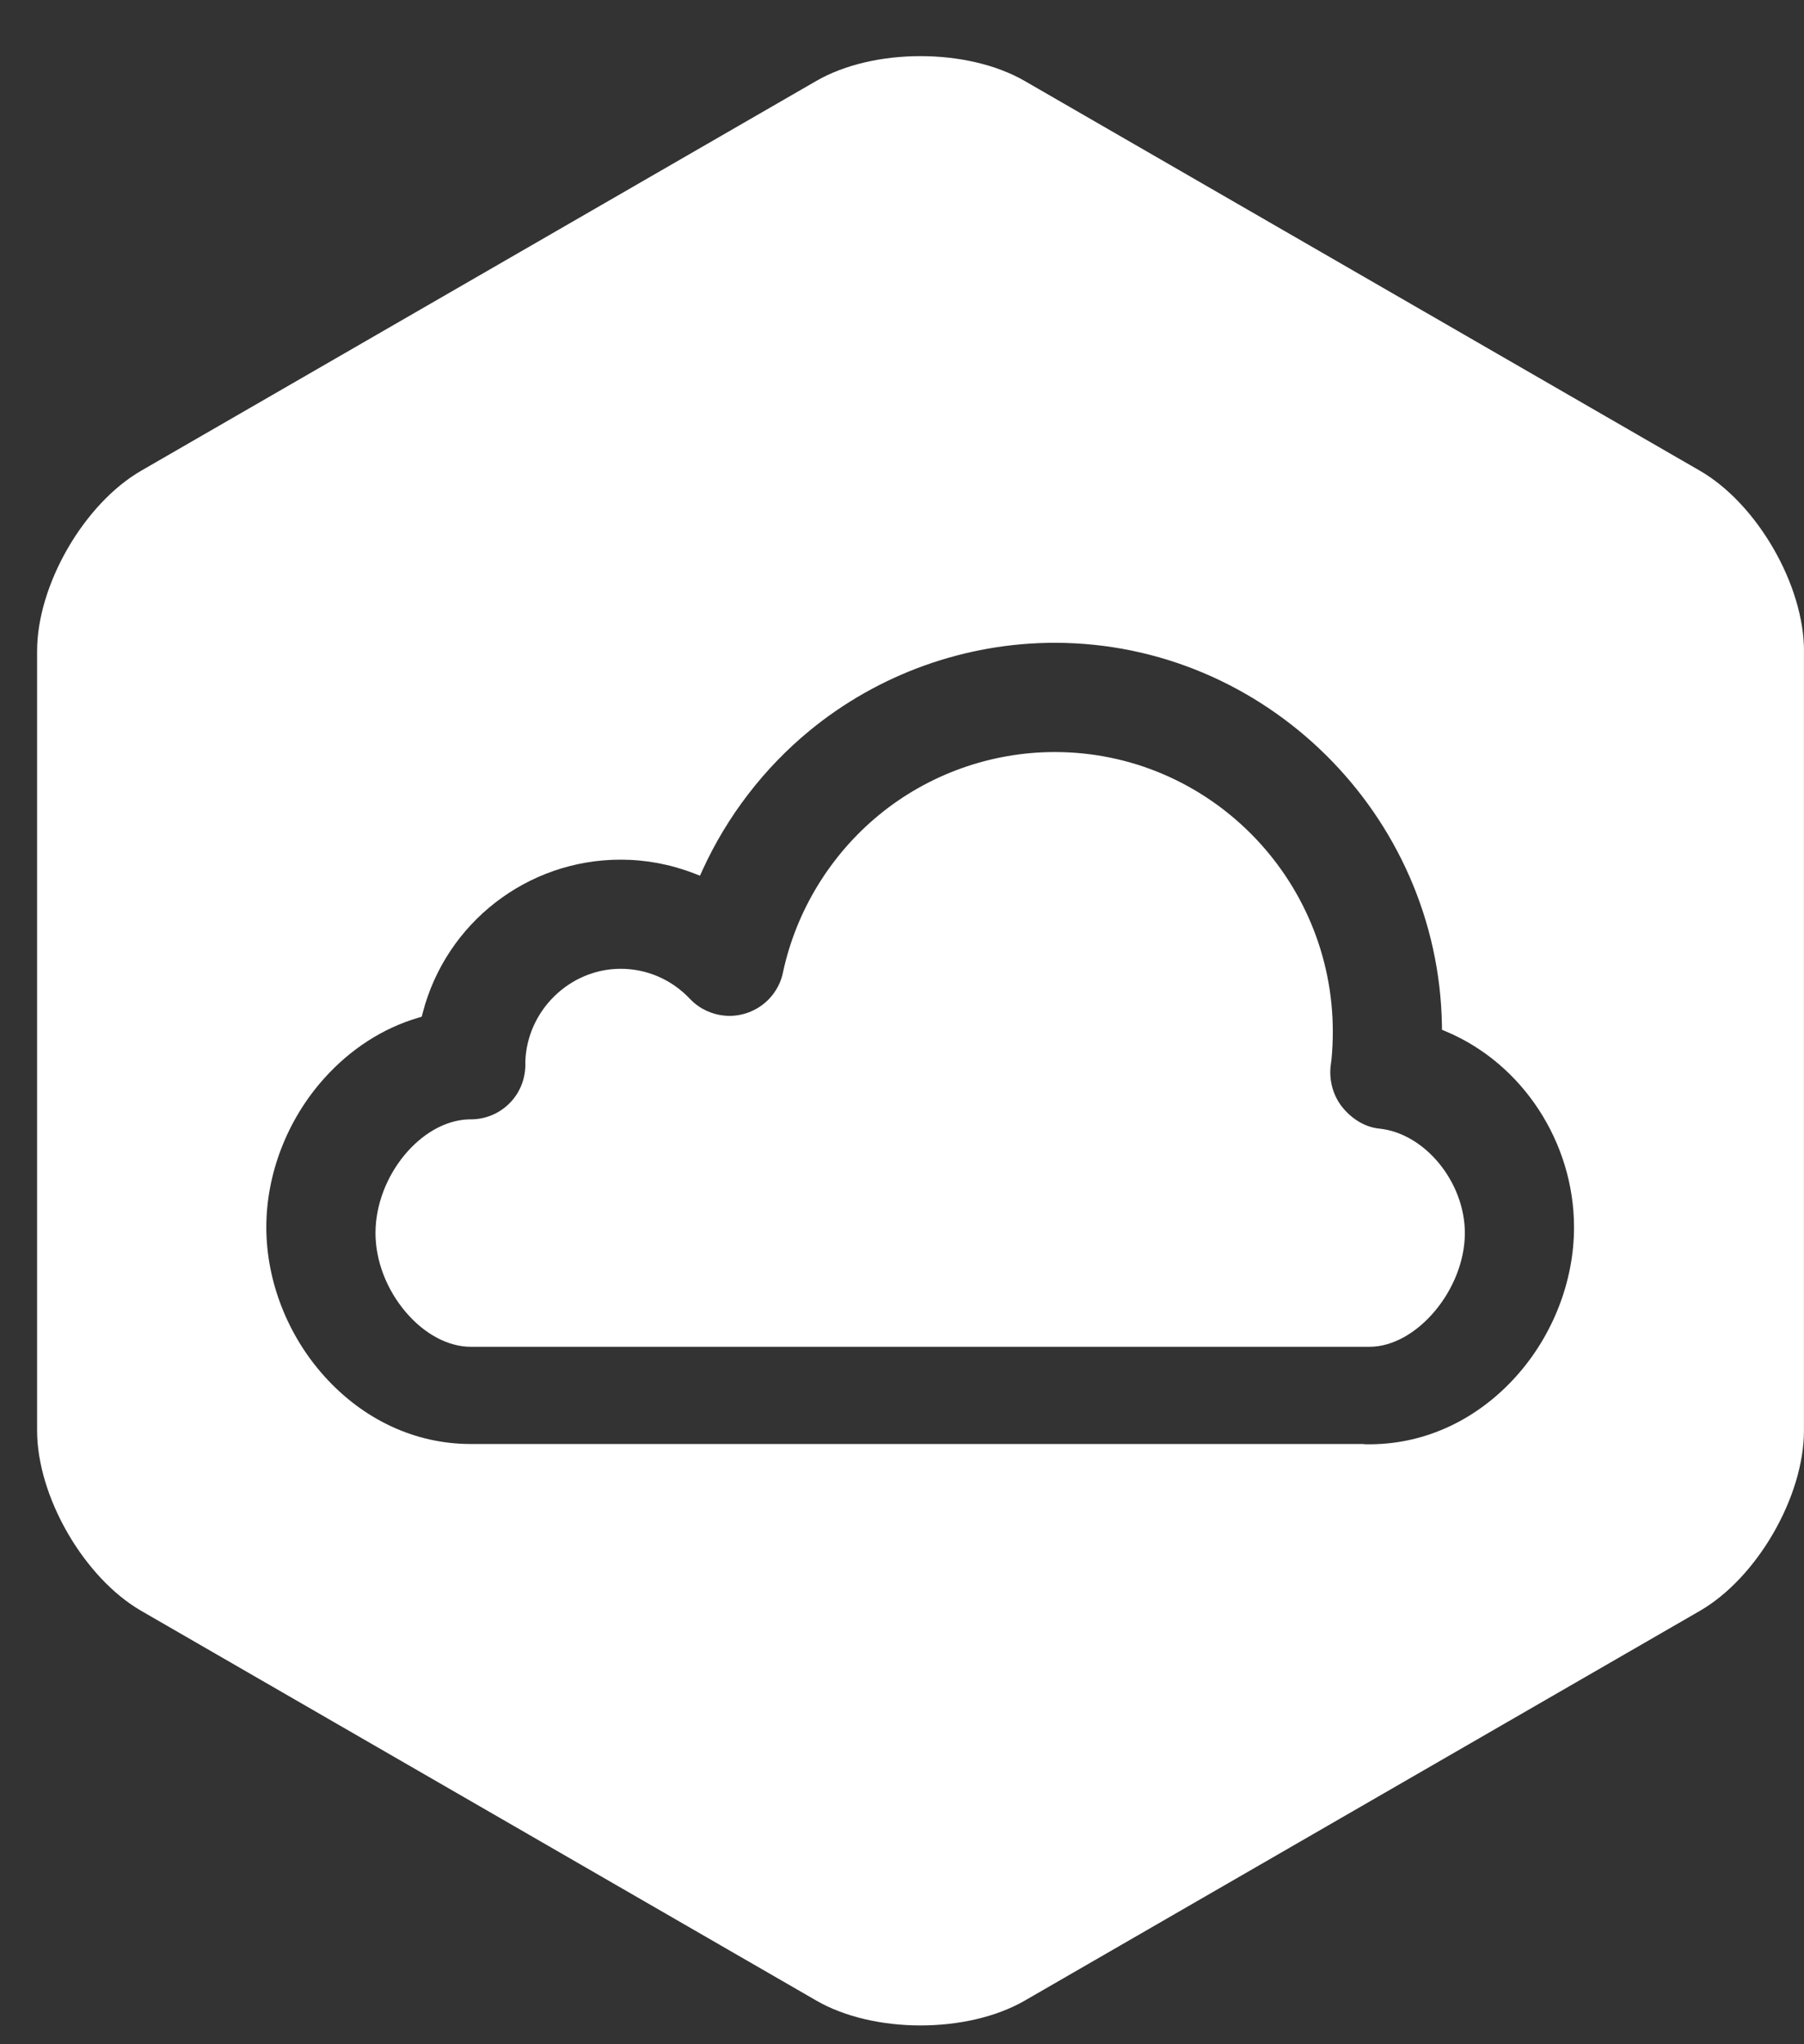 <?xml version="1.0" encoding="utf-8"?>
<!-- Generator: Adobe Illustrator 16.0.0, SVG Export Plug-In . SVG Version: 6.00 Build 0)  -->
<!DOCTYPE svg PUBLIC "-//W3C//DTD SVG 1.1//EN" "http://www.w3.org/Graphics/SVG/1.1/DTD/svg11.dtd">
<svg version="1.1" id="Layer_1" xmlns="http://www.w3.org/2000/svg" xmlns:xlink="http://www.w3.org/1999/xlink" x="0px" y="0px"
	 width="75px" height="85px" viewBox="0 0 75 85" enable-background="new 0 0 75 85" xml:space="preserve">
<rect x="0" y="0" width="75" height="85" fill="#333333" stroke="none"/>
<g>
	<path fill="#FFFFFF" d="M57.344,46.928c-0.578-0.057-1.146-0.392-1.558-0.917c-0.374-0.477-0.546-1.131-0.458-1.748l0.029-0.221
		c0.034-0.353,0.054-0.752,0.054-1.137c0-6.416-5.186-11.635-11.56-11.635c-2.66,0-5.256,0.93-7.309,2.617
		c-2.02,1.661-3.437,3.98-3.987,6.529c-0.078,0.412-0.284,0.807-0.581,1.119c-0.427,0.448-1.026,0.705-1.645,0.705
		c-0.539,0-1.062-0.192-1.473-0.543c-0.063-0.056-0.118-0.107-0.168-0.159c-0.763-0.809-1.788-1.255-2.885-1.255
		c-2.116,0-3.894,1.733-3.963,3.864c0.03,0.671-0.218,1.302-0.683,1.753c-0.426,0.414-0.99,0.643-1.586,0.643h-0.086
		c-1.991,0.066-3.874,2.365-3.874,4.729c0,1.146,0.458,2.345,1.26,3.287c0.779,0.916,1.765,1.441,2.705,1.441h37.359
		c1.965,0,3.965-2.386,3.965-4.729C60.9,49.151,59.238,47.122,57.344,46.928z"/>
	<path fill="#FFFFFF" d="M70.67,19.572L42.598,3.365c-2.383-1.375-6.279-1.375-8.66,0L5.872,19.571
		c-2.381,1.375-4.33,4.751-4.33,7.501V59.48c0,2.75,1.949,6.125,4.33,7.5l28.07,16.207c2.381,1.375,6.277,1.375,8.66,0
		l28.066-16.205c2.381-1.375,4.33-4.75,4.33-7.5v-32.41H75C75,24.322,73.051,20.947,70.67,19.572z M63.033,57.228
		c-1.618,1.802-3.758,2.805-6.025,2.825H56.76l-0.098-0.011H19.564c-2.292,0-4.453-1.004-6.086-2.825
		c-1.529-1.703-2.406-3.959-2.406-6.188c0-2.23,0.876-4.485,2.404-6.188c1.09-1.217,2.44-2.088,3.903-2.52l0.154-0.046l0.04-0.155
		c0.971-3.754,4.355-6.375,8.229-6.375c1.041,0,2.067,0.191,3.049,0.57l0.249,0.097l0.111-0.243c1.021-2.235,2.56-4.237,4.45-5.79
		c2.863-2.354,6.482-3.651,10.19-3.651c8.733,0,15.953,7.135,16.096,15.904l0.002,0.186l0.171,0.072
		c3.182,1.339,5.319,4.612,5.319,8.145C65.439,53.266,64.563,55.523,63.033,57.228z"/>
</g>
</svg>
